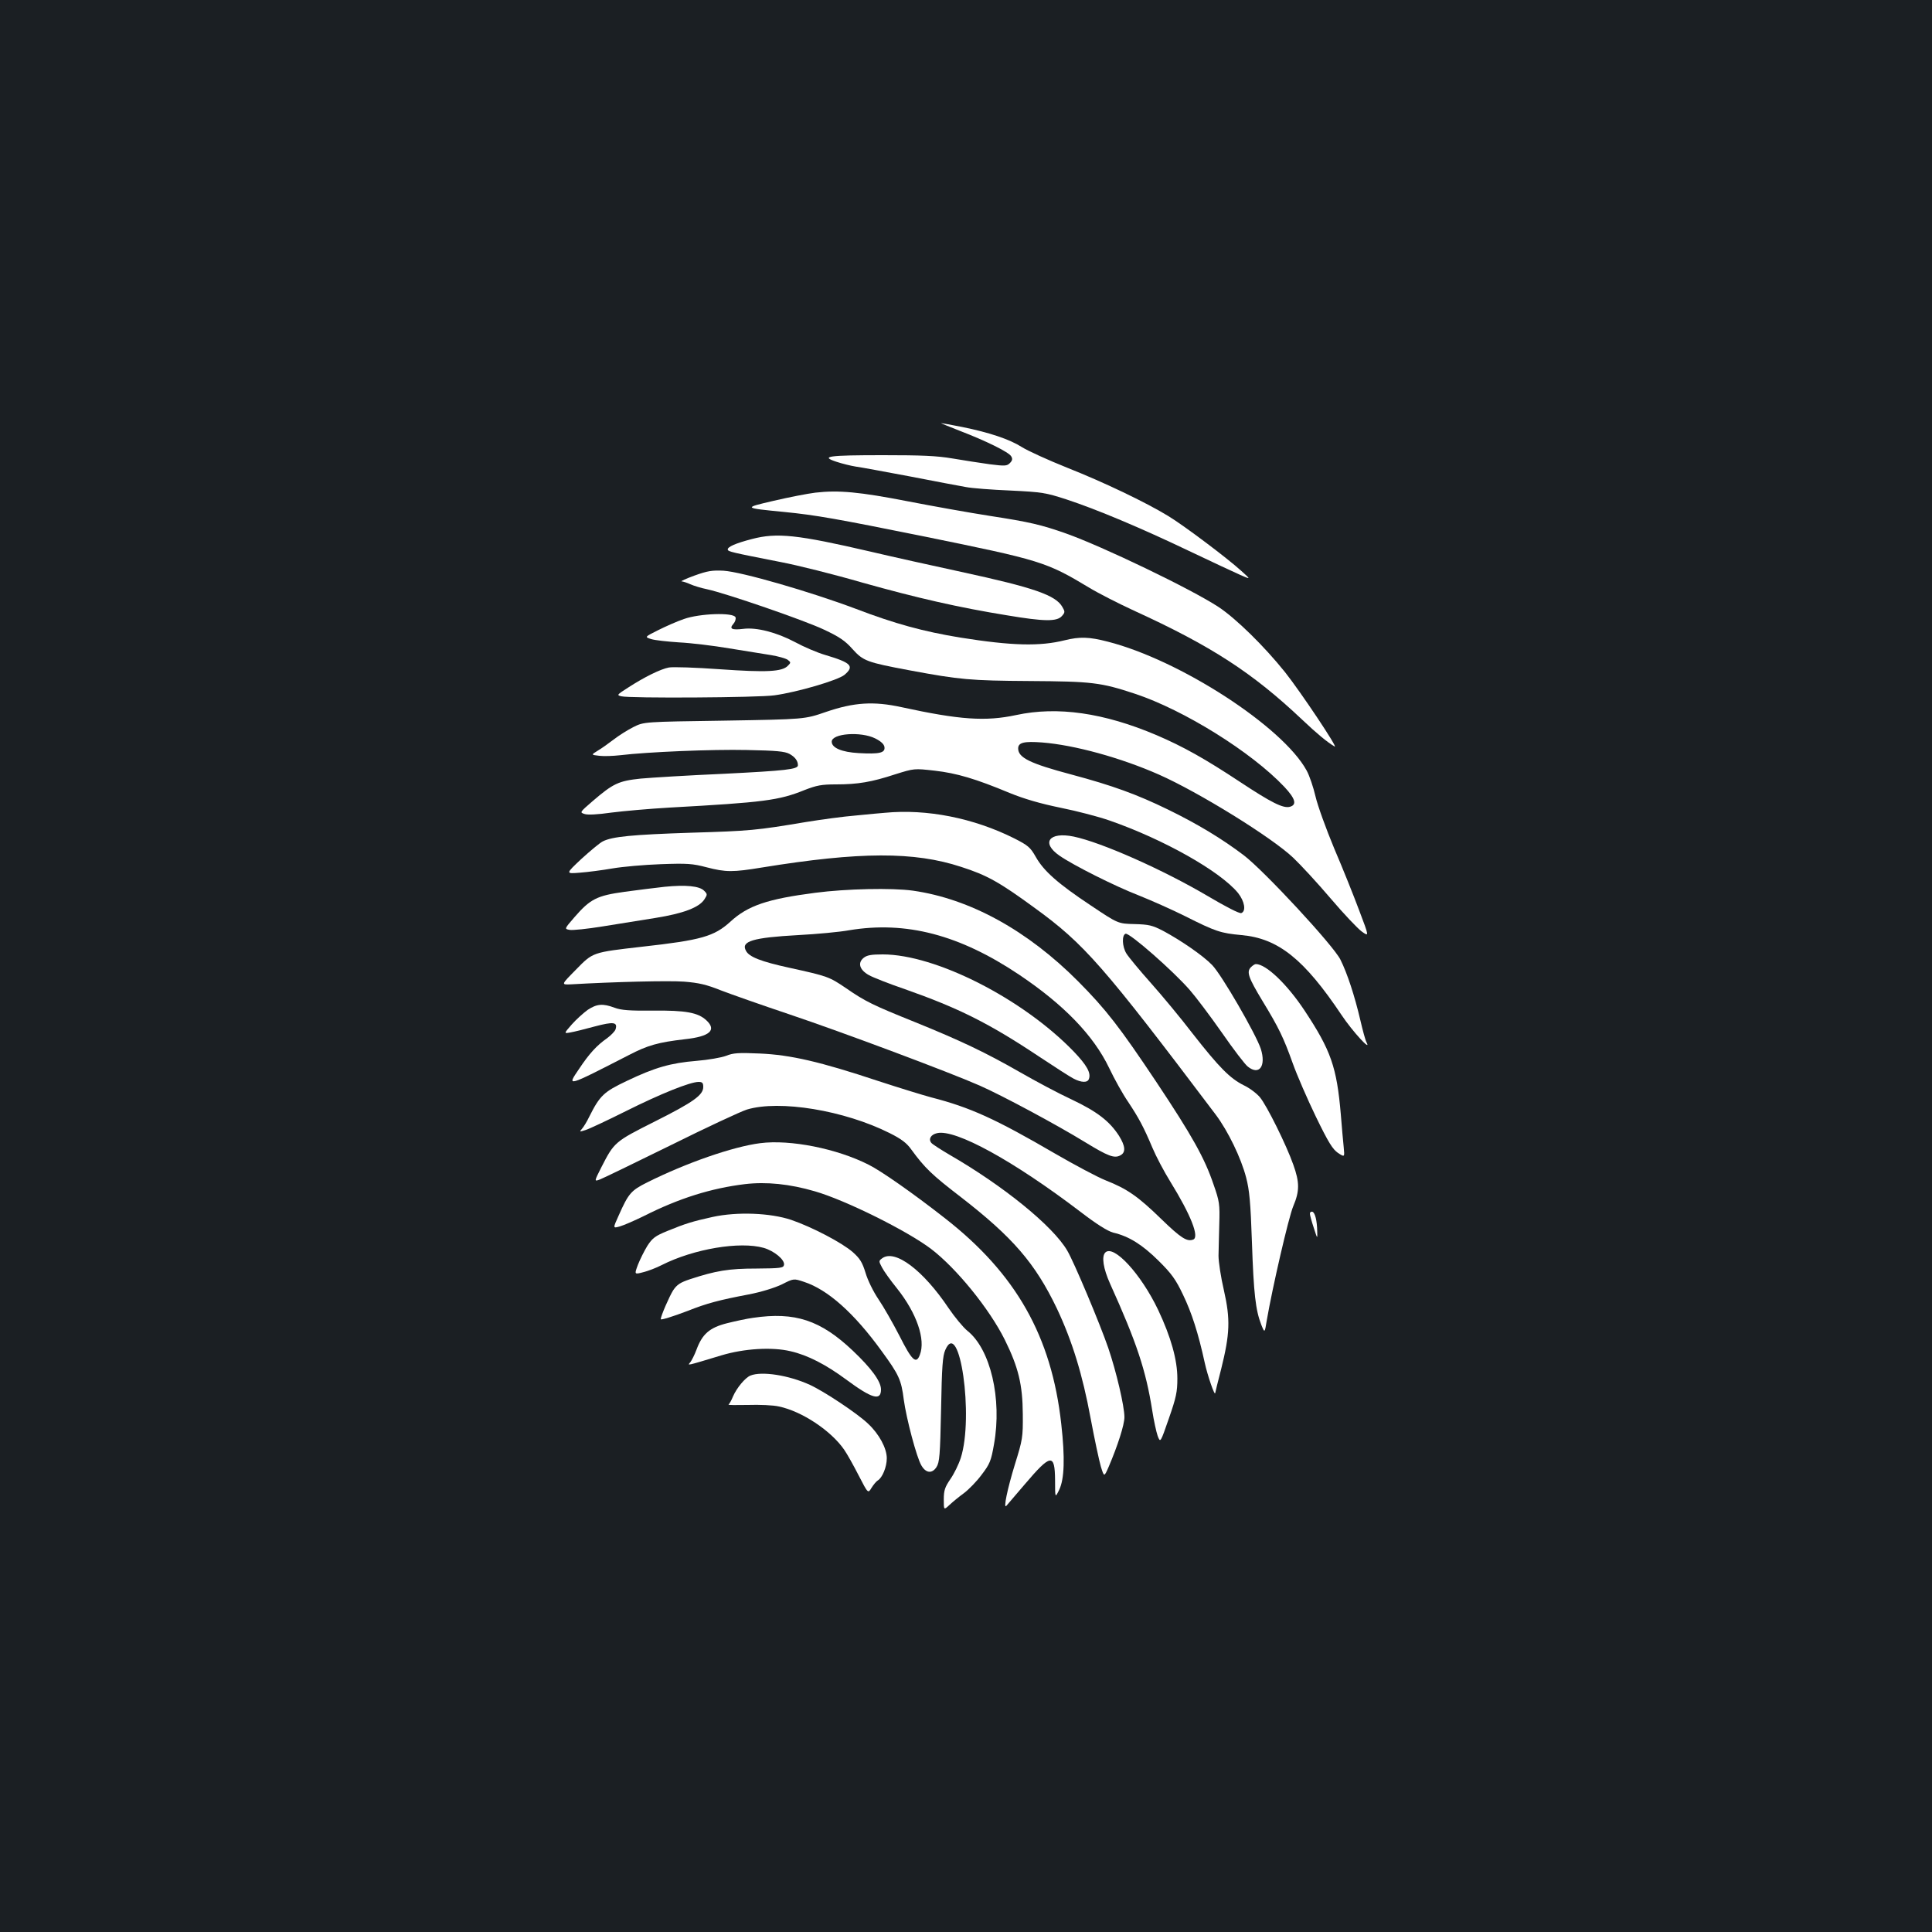 <?xml version="1.0" standalone="no"?>
<!DOCTYPE svg PUBLIC "-//W3C//DTD SVG 20010904//EN"
 "http://www.w3.org/TR/2001/REC-SVG-20010904/DTD/svg10.dtd">
<svg version="1.0" xmlns="http://www.w3.org/2000/svg"
 width="1000pt" height="1000pt" viewBox="0 0 1000 1000"
 preserveAspectRatio="xMidYMid meet">
<rect width="100%" height="100%" fill="#1b1f23"/>
<g transform="translate(0,1000) scale(0.1,-0.1)"
fill="#ffffff" stroke="none">
<path d="M4968 7770 c133 -51 254 -110 266 -132 8 -13 6 -22 -7 -35 -15 -15
-25 -16 -104 -6 -49 7 -135 20 -193 30 -82 14 -161 17 -360 17 -284 0 -326 -6
-241 -34 30 -10 75 -21 100 -25 25 -3 152 -27 281 -51 129 -25 260 -50 290
-55 30 -6 134 -14 230 -18 164 -8 182 -11 290 -46 158 -52 386 -148 635 -267
116 -55 235 -111 265 -124 55 -24 55 -24 5 21 -70 64 -297 235 -378 284 -118
72 -336 176 -523 250 -100 40 -205 88 -235 107 -63 40 -166 75 -309 104 -56
11 -105 20 -109 20 -3 0 40 -18 97 -40z"/>
<path d="M4220 7450 c-41 -5 -138 -24 -215 -42 -159 -37 -160 -37 55 -58 163
-16 274 -36 720 -126 609 -124 635 -132 858 -266 46 -28 150 -81 230 -118 403
-184 616 -323 872 -565 76 -72 129 -116 168 -139 22 -13 -176 283 -256 384
-109 136 -255 279 -346 339 -144 94 -600 313 -789 380 -128 45 -187 59 -395
91 -103 16 -293 50 -422 75 -251 49 -360 59 -480 45z"/>
<path d="M3892 7210 c-85 -22 -128 -41 -125 -55 2 -10 18 -14 273 -64 85 -16
277 -64 425 -107 282 -79 495 -128 748 -169 191 -32 257 -33 283 -4 17 19 17
23 3 47 -34 61 -145 100 -524 182 -148 32 -360 79 -470 105 -379 88 -484 99
-613 65z"/>
<path d="M3595 7021 c-44 -16 -74 -30 -67 -30 8 -1 28 -7 45 -15 18 -8 57 -20
87 -26 101 -22 504 -161 605 -209 79 -37 110 -58 147 -100 56 -62 73 -69 298
-111 258 -48 312 -53 620 -55 321 -2 367 -7 545 -66 253 -84 602 -301 773
-482 57 -61 66 -93 28 -103 -35 -9 -96 22 -258 129 -180 119 -294 183 -432
242 -273 116 -513 150 -726 104 -159 -34 -292 -25 -595 41 -143 31 -244 25
-390 -25 -110 -38 -110 -38 -526 -45 -416 -6 -416 -6 -470 -33 -30 -15 -76
-44 -103 -65 -26 -20 -64 -47 -83 -58 -34 -21 -34 -21 9 -26 24 -3 72 -1 108
3 141 17 475 31 655 27 155 -3 196 -7 221 -20 29 -16 44 -36 44 -59 0 -21 -63
-28 -381 -44 -184 -8 -379 -20 -433 -25 -114 -12 -142 -25 -249 -117 -66 -57
-67 -58 -42 -66 16 -6 69 -3 139 7 62 8 198 20 302 26 488 27 566 37 699 91
62 24 87 29 162 29 113 0 184 12 306 52 99 31 99 31 205 19 114 -13 212 -42
387 -115 76 -31 158 -55 265 -77 85 -17 199 -47 253 -66 279 -97 572 -262 665
-375 34 -43 43 -94 17 -104 -9 -4 -81 33 -172 87 -234 138 -552 279 -696 309
-127 26 -170 -32 -73 -99 72 -50 287 -158 411 -206 65 -26 173 -74 239 -107
159 -80 184 -88 292 -98 190 -17 324 -124 518 -414 56 -84 157 -194 129 -141
-6 11 -20 63 -32 115 -29 124 -67 241 -103 313 -36 73 -394 459 -500 540 -112
85 -239 162 -393 237 -160 78 -286 124 -499 181 -214 57 -276 87 -276 135 0
31 31 38 124 31 167 -13 407 -79 604 -166 206 -91 586 -326 696 -431 38 -36
125 -130 193 -210 68 -80 141 -157 162 -172 38 -27 38 -27 -14 110 -28 75 -86
220 -129 320 -42 101 -86 222 -97 270 -11 47 -31 107 -46 134 -124 227 -656
572 -1030 667 -96 25 -145 26 -222 7 -129 -32 -271 -29 -541 14 -189 31 -337
71 -541 149 -237 89 -590 191 -684 197 -59 3 -83 -1 -150 -25z m935 -843 c30
-15 46 -30 48 -45 4 -30 -26 -37 -134 -31 -87 5 -139 27 -139 59 0 43 151 54
225 17z"/>
<path d="M3540 6796 c-36 -12 -96 -39 -134 -58 -70 -35 -70 -35 -35 -46 19 -6
84 -13 144 -17 61 -3 178 -17 260 -31 83 -13 180 -29 217 -35 36 -6 75 -17 85
-24 17 -13 17 -15 1 -31 -30 -31 -110 -35 -352 -18 -125 9 -244 13 -264 9 -43
-8 -128 -50 -211 -104 -58 -37 -60 -39 -35 -45 42 -11 709 -7 792 5 118 16
329 78 363 106 53 45 35 63 -100 103 -41 12 -111 42 -155 66 -96 51 -200 78
-269 69 -59 -7 -74 0 -51 26 9 10 14 25 11 34 -11 26 -186 20 -267 -9z"/>
<path d="M4580 5793 c-19 -1 -87 -8 -150 -14 -63 -5 -180 -21 -260 -34 -256
-43 -290 -46 -590 -55 -307 -10 -411 -20 -460 -45 -16 -8 -66 -50 -111 -91
-82 -77 -82 -77 -8 -71 41 3 117 13 169 22 52 9 165 19 250 22 137 5 165 3
237 -16 100 -26 136 -26 288 -1 505 82 787 83 1030 3 134 -43 198 -79 380
-212 258 -187 356 -300 938 -1071 63 -84 131 -224 157 -325 17 -65 23 -129 30
-335 9 -267 19 -351 48 -426 18 -45 18 -45 29 23 28 164 113 534 137 590 33
78 33 123 0 215 -36 102 -137 306 -173 349 -17 20 -54 48 -84 62 -70 35 -126
91 -263 266 -62 81 -160 199 -218 264 -58 65 -115 134 -126 152 -22 36 -24 95
-4 102 20 6 245 -191 332 -291 30 -34 104 -132 165 -219 61 -88 122 -168 136
-178 59 -47 95 3 67 92 -25 76 -203 384 -252 434 -46 48 -162 128 -254 177
-56 29 -74 33 -148 35 -85 2 -85 2 -227 97 -170 113 -243 178 -284 251 -28 49
-39 59 -112 96 -210 105 -452 153 -669 132z"/>
<path d="M3440 5410 c-47 -5 -140 -17 -208 -26 -143 -20 -177 -37 -260 -133
-51 -59 -51 -59 -24 -64 15 -3 92 5 172 18 80 13 203 33 274 44 143 23 225 54
252 96 16 25 16 27 -2 45 -24 24 -94 31 -204 20z"/>
<path d="M4220 5379 c-247 -32 -349 -66 -440 -150 -84 -76 -150 -95 -455 -129
-261 -30 -255 -28 -345 -120 -76 -77 -76 -77 -26 -75 224 13 508 20 587 14 76
-6 115 -15 190 -45 52 -20 211 -76 354 -124 277 -93 832 -301 986 -369 116
-51 399 -203 544 -292 121 -74 153 -86 184 -69 29 15 26 48 -7 101 -49 76
-114 126 -245 188 -67 31 -187 95 -267 141 -176 101 -308 164 -545 260 -216
87 -256 106 -357 176 -86 58 -92 61 -293 105 -146 32 -208 56 -224 88 -27 49
35 68 271 81 95 5 214 16 263 25 295 49 571 -23 880 -230 231 -155 385 -314
466 -483 27 -57 71 -136 98 -175 55 -83 80 -129 126 -238 18 -43 60 -123 93
-176 106 -172 151 -286 118 -299 -32 -12 -63 7 -166 107 -120 117 -177 156
-286 199 -43 17 -161 80 -263 139 -309 180 -439 239 -641 291 -41 11 -165 49
-275 85 -301 100 -453 135 -612 142 -111 5 -138 3 -175 -12 -24 -9 -92 -21
-153 -26 -133 -11 -215 -34 -361 -104 -118 -56 -139 -75 -194 -185 -12 -25
-29 -53 -38 -63 -14 -16 -13 -16 19 -6 19 6 113 50 209 98 180 90 332 151 376
151 19 0 24 -5 24 -26 0 -42 -50 -78 -251 -179 -207 -104 -210 -107 -276 -236
-38 -75 -38 -75 -8 -64 16 6 181 86 366 177 185 92 363 175 395 185 169 51
504 -4 739 -122 60 -30 88 -51 112 -85 70 -96 108 -132 255 -245 270 -209 386
-343 499 -579 79 -168 132 -340 174 -567 20 -107 44 -219 53 -250 17 -55 17
-55 41 0 46 108 81 216 81 256 0 56 -42 236 -84 359 -43 125 -177 444 -212
503 -74 127 -330 335 -611 497 -44 26 -86 53 -92 60 -17 20 -3 44 30 51 95 21
393 -142 741 -407 86 -66 141 -100 170 -108 82 -19 151 -63 234 -145 68 -67
90 -98 127 -176 45 -93 79 -198 113 -354 14 -64 52 -175 54 -155 0 3 14 59 31
125 45 181 48 256 14 406 -16 68 -28 149 -28 179 1 30 2 105 4 165 3 102 1
117 -30 205 -46 136 -111 252 -296 530 -189 283 -260 375 -405 521 -263 264
-560 427 -855 469 -108 15 -344 10 -505 -11z"/>
<path d="M4470 5042 c-32 -26 -21 -62 27 -89 21 -12 105 -45 187 -73 278 -98
435 -176 696 -350 80 -53 159 -104 177 -113 40 -21 72 -22 79 -2 12 31 -10 71
-79 143 -264 273 -714 502 -988 502 -60 0 -82 -4 -99 -18z"/>
<path d="M6475 4994 c-24 -24 -14 -53 59 -174 86 -141 110 -192 157 -323 22
-62 76 -186 120 -277 65 -134 87 -169 115 -188 34 -22 34 -22 29 30 -3 29 -10
106 -15 170 -21 245 -51 331 -188 538 -91 137 -199 240 -252 240 -5 0 -16 -7
-25 -16z"/>
<path d="M3042 4773 c-22 -16 -59 -49 -82 -75 -42 -48 -42 -48 -8 -42 18 3 75
17 126 31 98 26 120 23 108 -15 -4 -11 -24 -31 -44 -46 -52 -36 -92 -79 -145
-159 -64 -94 -68 -95 258 72 98 51 152 66 290 82 129 14 166 47 111 98 -43 40
-107 52 -276 50 -121 -1 -164 2 -199 15 -61 23 -92 20 -139 -11z"/>
<path d="M3935 4083 c-142 -18 -385 -103 -585 -203 -84 -42 -97 -57 -148 -172
-30 -66 -30 -66 6 -56 21 6 76 30 125 54 182 92 349 144 523 165 110 13 231 1
361 -37 160 -46 481 -206 603 -299 132 -101 302 -311 381 -470 70 -142 92
-231 93 -385 1 -120 -1 -131 -41 -260 -39 -127 -61 -233 -44 -214 4 5 47 55
95 111 135 159 156 162 157 21 0 -93 0 -93 22 -48 26 56 30 163 10 340 -50
453 -234 778 -604 1066 -162 127 -328 243 -392 275 -165 84 -407 132 -562 112z"/>
<path d="M6780 3718 c0 -7 9 -40 20 -73 19 -59 19 -59 18 -20 -1 57 -11 98
-25 103 -7 2 -13 -2 -13 -10z"/>
<path d="M3688 3701 c-104 -23 -140 -34 -235 -73 -61 -25 -76 -36 -102 -76
-16 -26 -38 -70 -49 -98 -19 -51 -19 -51 27 -39 25 6 69 23 96 37 166 84 405
124 528 89 55 -16 110 -62 105 -88 -3 -16 -17 -18 -143 -19 -143 0 -209 -11
-343 -55 -51 -17 -68 -28 -88 -58 -19 -30 -64 -133 -64 -149 0 -6 61 13 140
43 98 39 162 56 315 85 67 13 134 34 172 52 61 31 61 31 115 13 122 -40 258
-160 402 -359 89 -122 101 -148 114 -251 13 -96 66 -298 91 -340 23 -40 55
-44 78 -9 16 25 19 60 24 299 4 222 8 277 22 308 74 170 148 -347 80 -559 -11
-34 -35 -83 -54 -110 -28 -41 -34 -58 -34 -105 0 -56 0 -56 30 -28 16 15 50
43 75 61 25 19 66 61 91 95 42 55 49 71 64 158 42 234 -18 492 -138 587 -21
17 -65 70 -97 117 -132 197 -278 307 -344 258 -18 -13 -18 -15 -1 -47 9 -18
44 -67 78 -109 102 -128 149 -265 118 -344 -19 -50 -41 -29 -105 98 -34 66
-83 152 -109 190 -27 40 -56 99 -67 137 -17 55 -29 74 -66 107 -56 49 -211
130 -319 167 -108 36 -279 43 -407 15z"/>
<path d="M5721 3517 c-20 -20 -11 -82 25 -162 137 -303 185 -447 218 -656 8
-52 21 -111 28 -131 14 -37 14 -37 58 90 38 109 44 138 44 207 0 96 -33 214
-99 354 -89 187 -231 341 -274 298z"/>
<path d="M3898 3179 c-31 -4 -91 -17 -135 -28 -91 -23 -128 -56 -158 -137 -10
-27 -25 -56 -32 -65 -15 -18 -27 -21 162 36 117 35 261 44 357 21 88 -20 183
-69 287 -146 134 -99 181 -113 181 -52 0 42 -50 110 -146 201 -167 158 -299
202 -516 170z"/>
<path d="M3884 2880 c-27 -11 -71 -64 -90 -108 -8 -20 -19 -39 -23 -42 -5 -3
40 -3 100 -2 60 2 132 -1 161 -8 119 -25 269 -125 337 -223 16 -23 50 -84 76
-135 48 -93 48 -93 66 -63 10 16 24 33 32 38 24 14 47 70 47 115 0 52 -40 126
-97 179 -55 53 -227 167 -301 201 -109 50 -250 72 -308 48z"/>
</g>
</svg>
